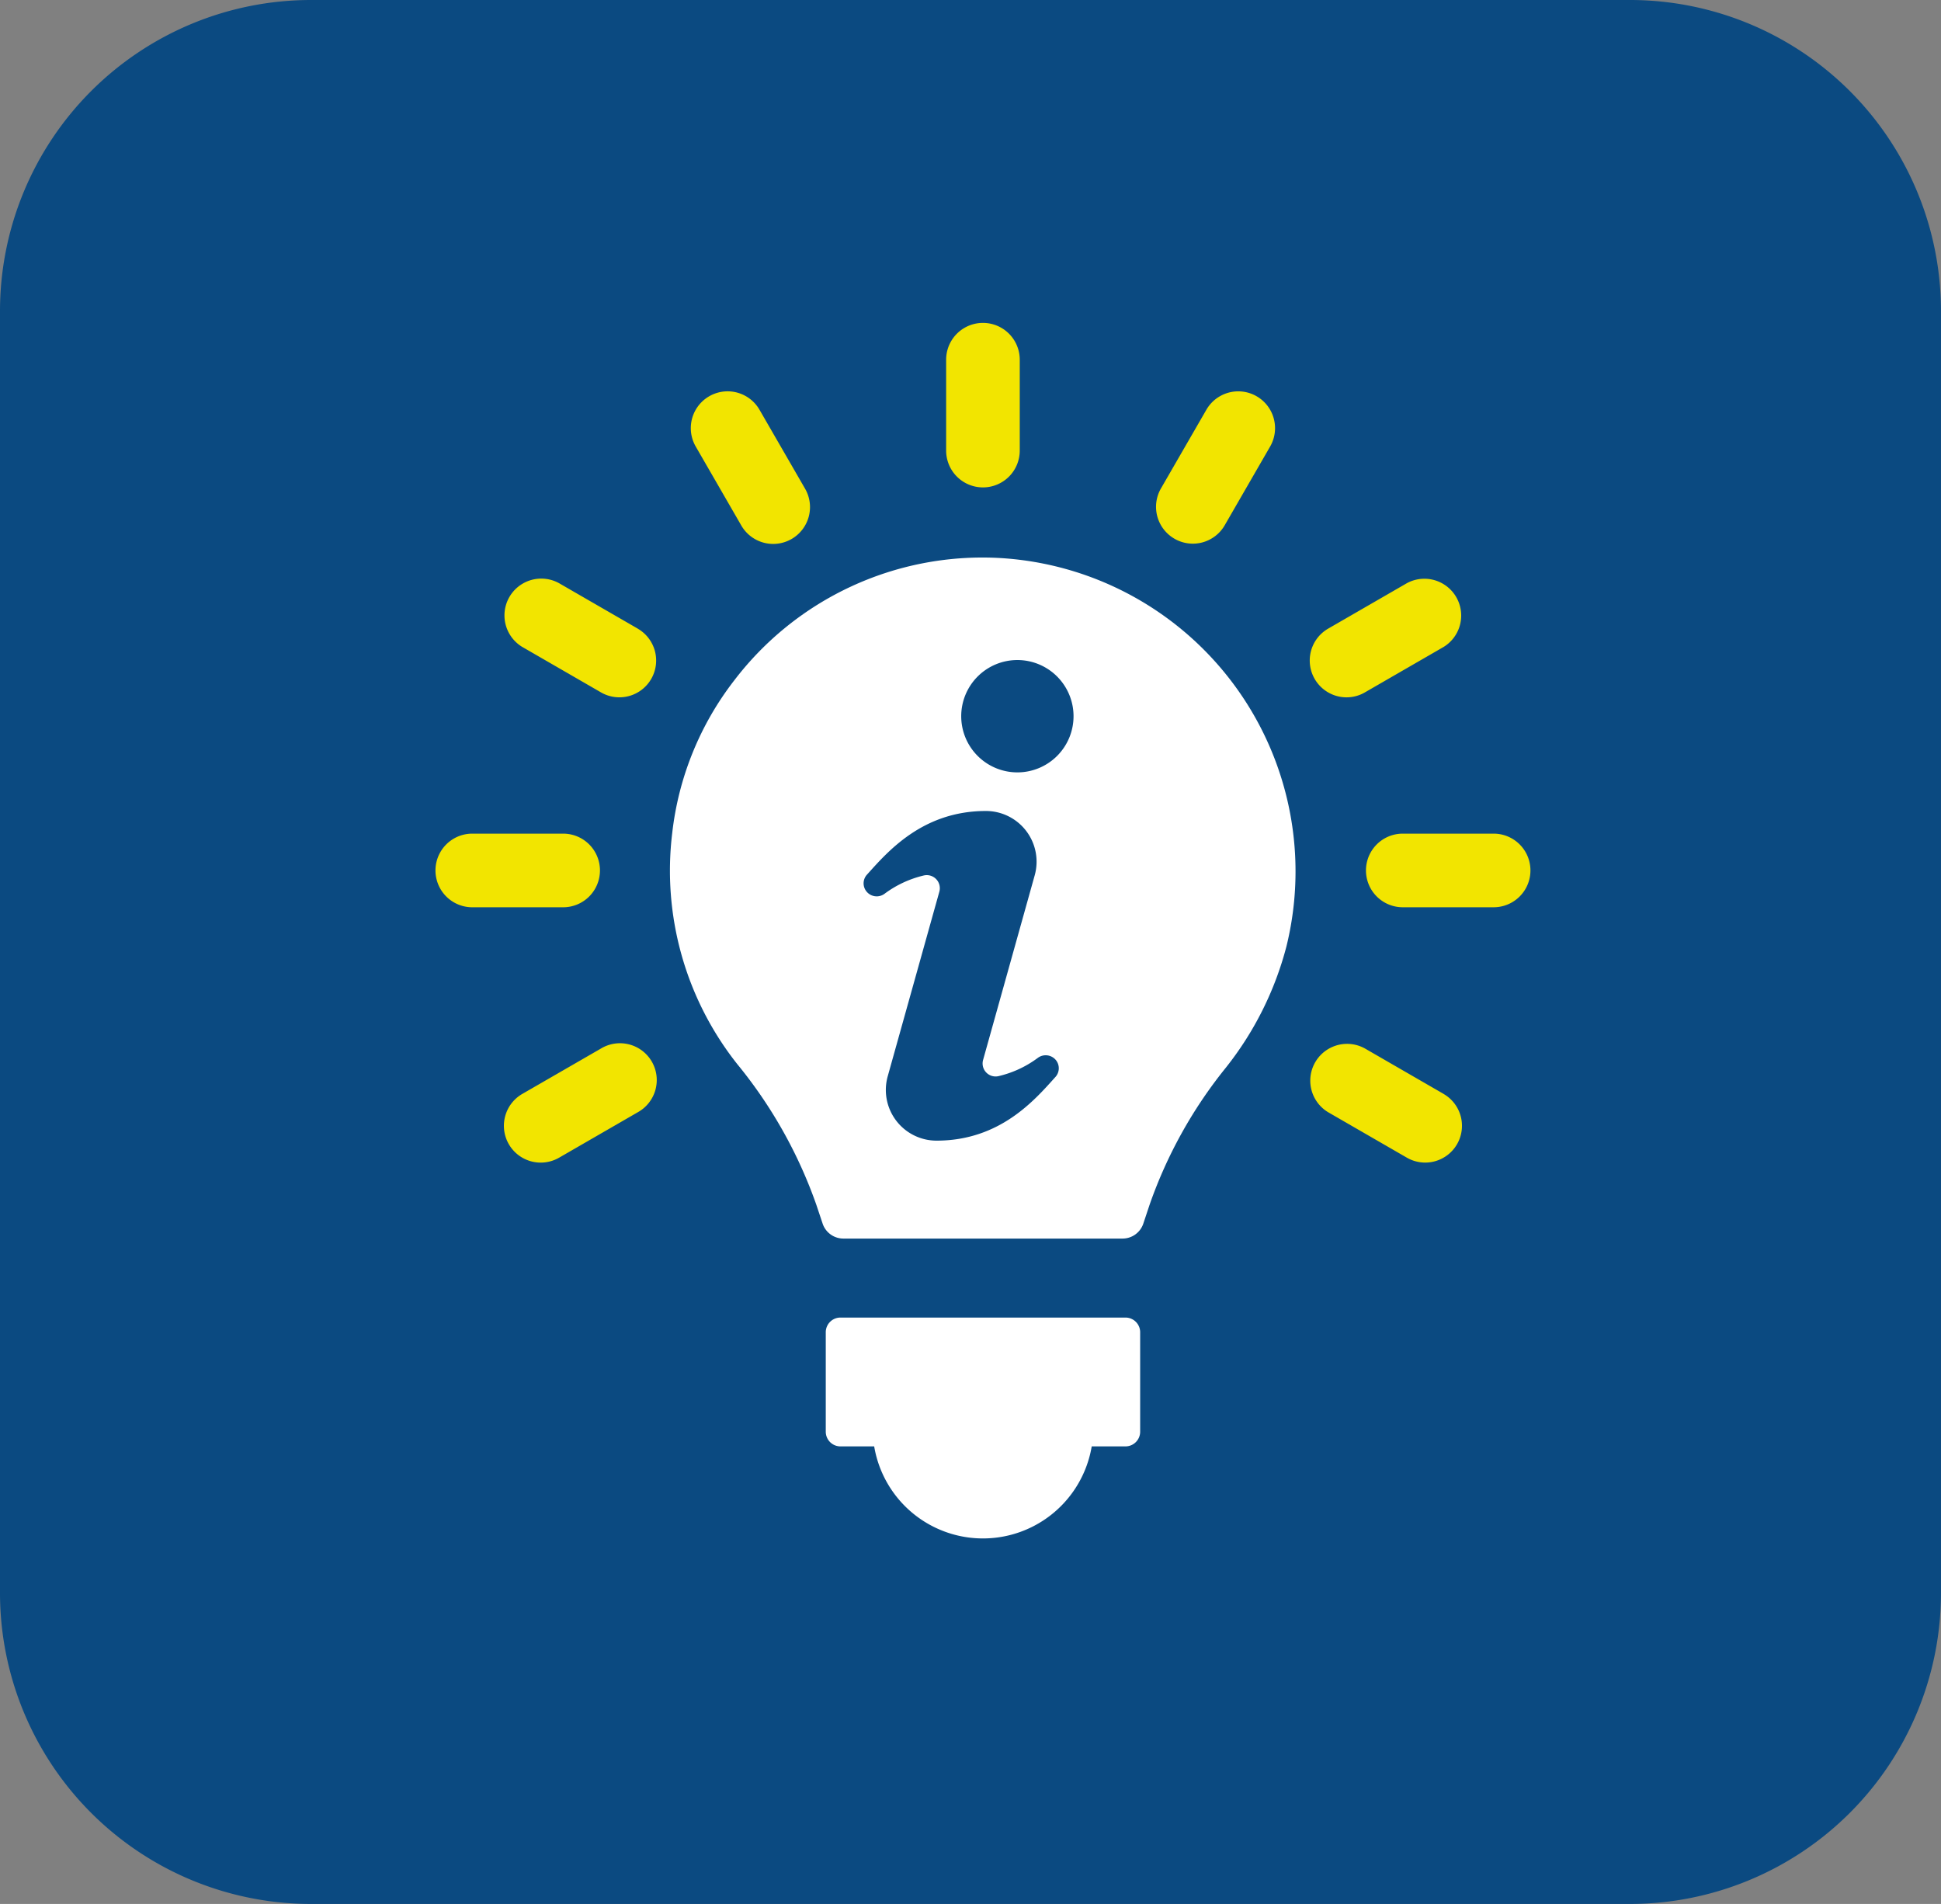 <svg xmlns="http://www.w3.org/2000/svg" width="150.689" height="147.792" viewBox="0 0 150.689 147.792">
  <rect x="0" y="0" width="150.689" height="147.792" fill="#808080" stroke="none"/>
  <g id="그룹_1680" data-name="그룹 1680" transform="translate(-31.385 -630.502)">
    <path id="패스_5319" data-name="패스 5319" d="M55.01,30.313H157.4a24.149,24.149,0,0,1,24.15,24.148v99.494a24.151,24.151,0,0,1-24.15,24.15H55.01a24.149,24.149,0,0,1-24.148-24.15V54.461A24.148,24.148,0,0,1,55.01,30.313" transform="translate(0.523 600.189)" fill="#0b4a81"/>
    <path id="패스_5425" data-name="패스 5425" d="M91.619,92.02H69.491a1.14,1.14,0,0,0-1.14,1.14v7.72a1.14,1.14,0,0,0,1.14,1.14H72.11a8.562,8.562,0,0,0,16.888,0h2.621a1.14,1.14,0,0,0,1.14-1.14V93.16a1.14,1.14,0,0,0-1.14-1.14" transform="translate(27.142 640.756)" fill="#fff"/>
    <path id="패스_5426" data-name="패스 5426" d="M76.759,58.946a2.857,2.857,0,0,0,2.856-2.858V49.034a2.857,2.857,0,0,0-5.715,0v7.054a2.859,2.859,0,0,0,2.858,2.858" transform="translate(30.938 609.39)" fill="#f2e500"/>
    <path id="패스_5427" data-name="패스 5427" d="M66.04,59.728a2.858,2.858,0,1,0,4.95-2.858l-3.527-6.109a2.857,2.857,0,0,0-4.95,2.856Z" transform="translate(22.885 611.547)" fill="#f2e500"/>
    <path id="패스_5428" data-name="패스 5428" d="M63.91,61.858,57.8,58.331a2.857,2.857,0,0,0-2.856,4.948l6.109,3.527a2.853,2.853,0,0,0,3.9-1.046,2.856,2.856,0,0,0-1.046-3.9" transform="translate(16.99 617.442)" fill="#f2e500"/>
    <path id="패스_5429" data-name="패스 5429" d="M63.131,72.575a2.857,2.857,0,0,0-2.856-2.858H53.219a2.858,2.858,0,1,0,0,5.716h7.055a2.857,2.857,0,0,0,2.856-2.858" transform="translate(14.832 625.495)" fill="#f2e500"/>
    <path id="패스_5430" data-name="패스 5430" d="M61.054,79.776,54.945,83.3A2.857,2.857,0,1,0,57.8,88.251l6.109-3.527a2.857,2.857,0,1,0-2.856-4.948" transform="translate(16.99 632.115)" fill="#f2e500"/>
    <path id="패스_5431" data-name="패스 5431" d="M101.054,83.3l-6.11-3.527a2.857,2.857,0,0,0-2.856,4.948l6.11,3.527a2.853,2.853,0,0,0,3.9-1.046,2.856,2.856,0,0,0-1.046-3.9" transform="translate(42.405 632.115)" fill="#f2e500"/>
    <path id="패스_5432" data-name="패스 5432" d="M103.164,69.717H96.11a2.857,2.857,0,1,0,0,5.715h7.054a2.857,2.857,0,1,0,0-5.715" transform="translate(44.179 625.495)" fill="#f2e500"/>
    <path id="패스_5433" data-name="패스 5433" d="M93.519,67.19a2.818,2.818,0,0,0,1.425-.384l6.11-3.527A2.857,2.857,0,0,0,98.2,58.331l-6.11,3.527a2.858,2.858,0,0,0,1.432,5.332" transform="translate(42.404 617.442)" fill="#f2e500"/>
    <path id="패스_5434" data-name="패스 5434" d="M85.005,60.774a2.855,2.855,0,0,0,3.9-1.046l3.525-6.109a2.857,2.857,0,1,0-4.948-2.858l-3.527,6.11a2.858,2.858,0,0,0,1.046,3.9" transform="translate(37.56 611.547)" fill="#f2e500"/>
    <path id="패스_5435" data-name="패스 5435" d="M86.6,57.019A24.231,24.231,0,0,0,66.154,66.53a23.684,23.684,0,0,0-4.814,11.855,24.181,24.181,0,0,0,5.046,17.924,36.075,36.075,0,0,1,6.144,10.927l.487,1.457a1.7,1.7,0,0,0,1.613,1.162H96.3a1.7,1.7,0,0,0,1.615-1.164l.485-1.457a35.564,35.564,0,0,1,5.893-10.609,25.414,25.414,0,0,0,4.729-9.435A24.366,24.366,0,0,0,86.6,57.019" transform="translate(22.232 616.789)" fill="#fff"/>
    <path id="패스_5436" data-name="패스 5436" d="M84.987,94.079c-1.6,1.779-4.3,4.943-9.231,4.943a3.935,3.935,0,0,1-3.788-5L75.974,79.7a1.014,1.014,0,0,0-1.191-1.265,8.279,8.279,0,0,0-3.055,1.418,1.02,1.02,0,0,1-1.415-.18,1,1,0,0,1,.044-1.3c1.6-1.775,4.307-4.94,9.23-4.94a3.935,3.935,0,0,1,3.791,4.994L79.372,92.754a1.009,1.009,0,0,0,1.187,1.263A8.255,8.255,0,0,0,83.617,92.6a1.025,1.025,0,0,1,1.415.18,1.009,1.009,0,0,1-.045,1.3M82.033,70.436a4.36,4.36,0,1,1,4.36-4.359,4.36,4.36,0,0,1-4.36,4.359" transform="translate(28.336 620.021)" fill="#0b4a81"/>
  </g>
</svg>
